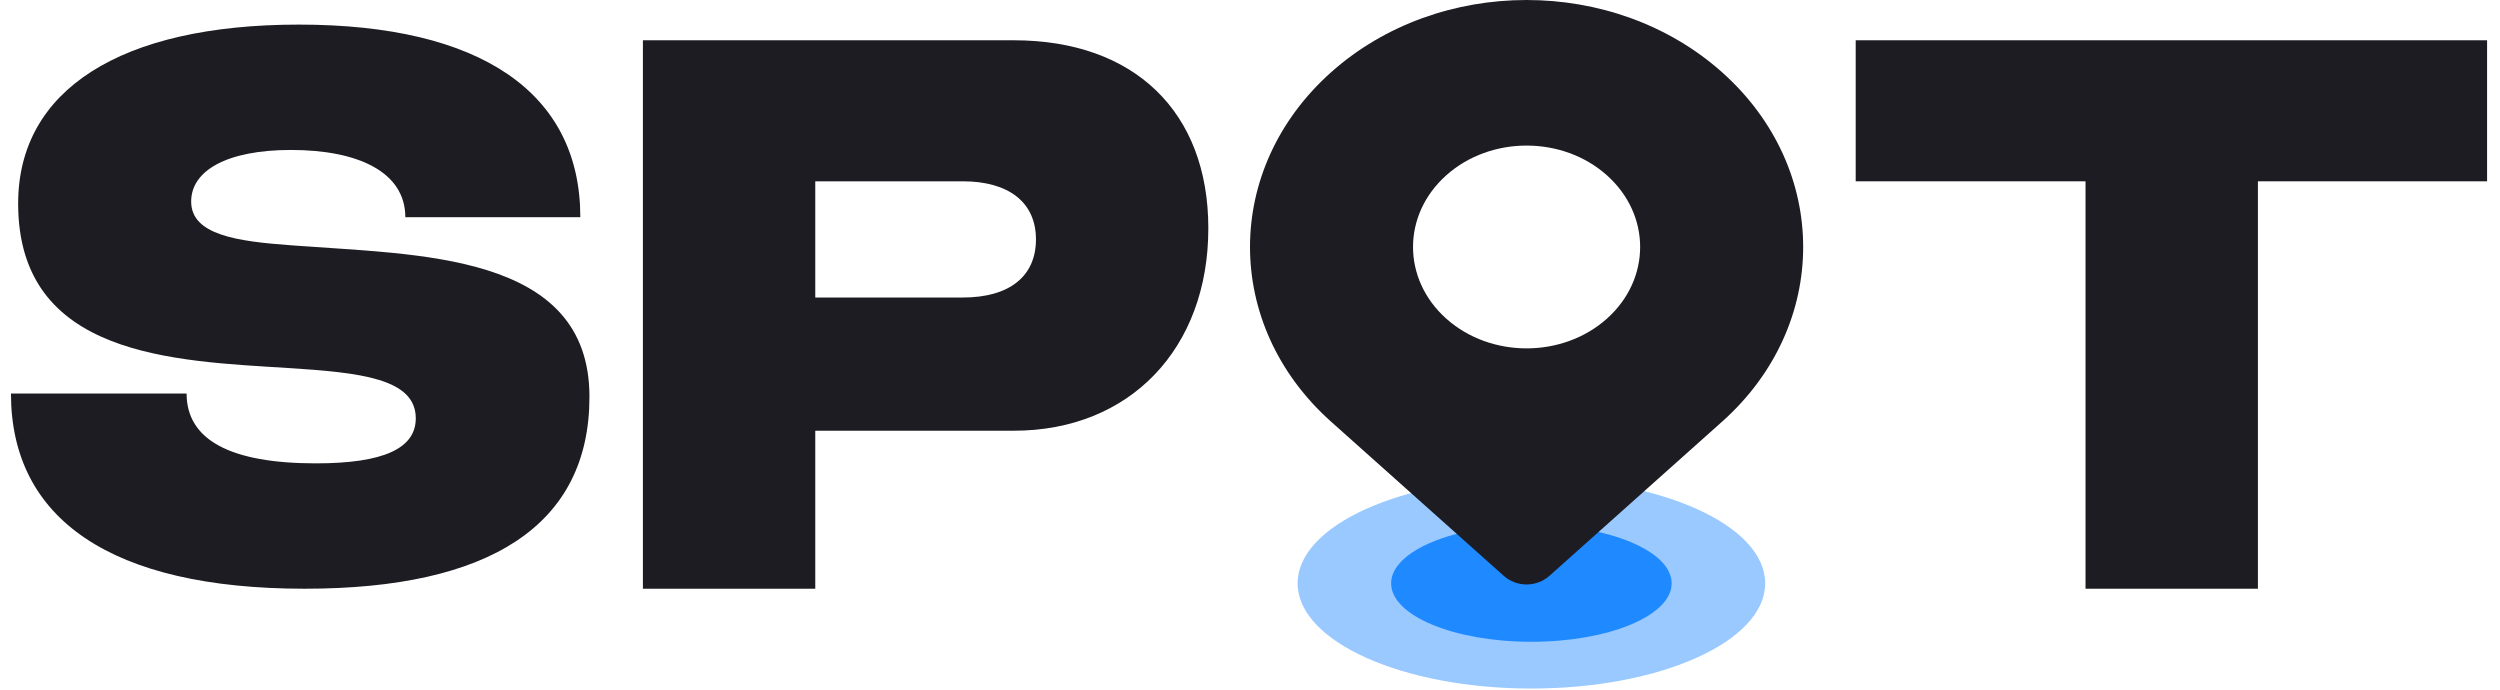 <svg width="174" height="48" viewBox="0 0 174 48" fill="none" xmlns="http://www.w3.org/2000/svg">
<path opacity="0.4" d="M106.585 47.922C115.571 47.922 122.856 44.644 122.856 40.6C122.856 36.556 115.571 33.278 106.585 33.278C97.598 33.278 90.314 36.556 90.314 40.6C90.314 44.644 97.598 47.922 106.585 47.922Z" fill="#007AFF"/>
<path opacity="0.8" d="M106.584 44.668C111.976 44.668 116.347 42.847 116.347 40.6C116.347 38.353 111.976 36.532 106.584 36.532C101.193 36.532 96.822 38.353 96.822 40.6C96.822 42.847 101.193 44.668 106.584 44.668Z" fill="#007AFF"/>
<path fill-rule="evenodd" clip-rule="evenodd" d="M119.863 29.343C119.836 29.367 119.81 29.39 119.784 29.413L107.853 40.067C106.94 40.882 105.561 40.882 104.648 40.067L92.717 29.414C92.691 29.39 92.665 29.367 92.638 29.343C85.121 22.631 85.121 11.747 92.638 5.035C100.156 -1.678 112.345 -1.678 119.863 5.035C127.38 11.747 127.38 22.631 119.863 29.343ZM100.662 22.18C103.748 24.936 108.753 24.936 111.839 22.18C114.926 19.424 114.926 14.955 111.839 12.199C108.753 9.443 103.748 9.443 100.662 12.199C97.575 14.955 97.575 19.424 100.662 22.18Z" fill="#1C1C22"/>
<path d="M1.263 14.164C1.263 6.256 8.397 1.712 20.803 1.712C33.437 1.712 40.39 6.438 40.39 15.118H28.211C28.211 11.982 24.939 10.437 20.258 10.437C15.759 10.437 13.305 11.891 13.305 14.027C13.305 16.345 16.486 16.799 20.258 17.072C29.029 17.753 41.026 17.526 41.026 27.615C41.026 36.567 34.073 40.975 21.212 40.975C7.716 40.975 0.763 36.113 0.763 27.388H12.987C12.987 30.614 16.032 32.25 21.985 32.25C26.711 32.25 28.938 31.205 28.938 29.114C28.938 26.342 25.075 25.933 20.076 25.615C12.124 25.115 1.263 24.843 1.263 14.164Z" fill="#1C1C22"/>
<path d="M44.746 40.975V2.803H70.558C78.919 2.803 84.1 7.756 84.1 15.89C84.1 24.252 78.647 29.978 70.558 29.978H56.743V40.975H44.746ZM56.743 20.707H67.013C70.285 20.707 72.103 19.208 72.103 16.663C72.103 14.073 70.194 12.619 67.013 12.619H56.743V20.707Z" fill="#1C1C22"/>
<path d="M145.153 40.975V12.619H129.157V2.803H173.101V12.619H157.15V40.975H145.153Z" fill="#1C1C22"/>
</svg>
